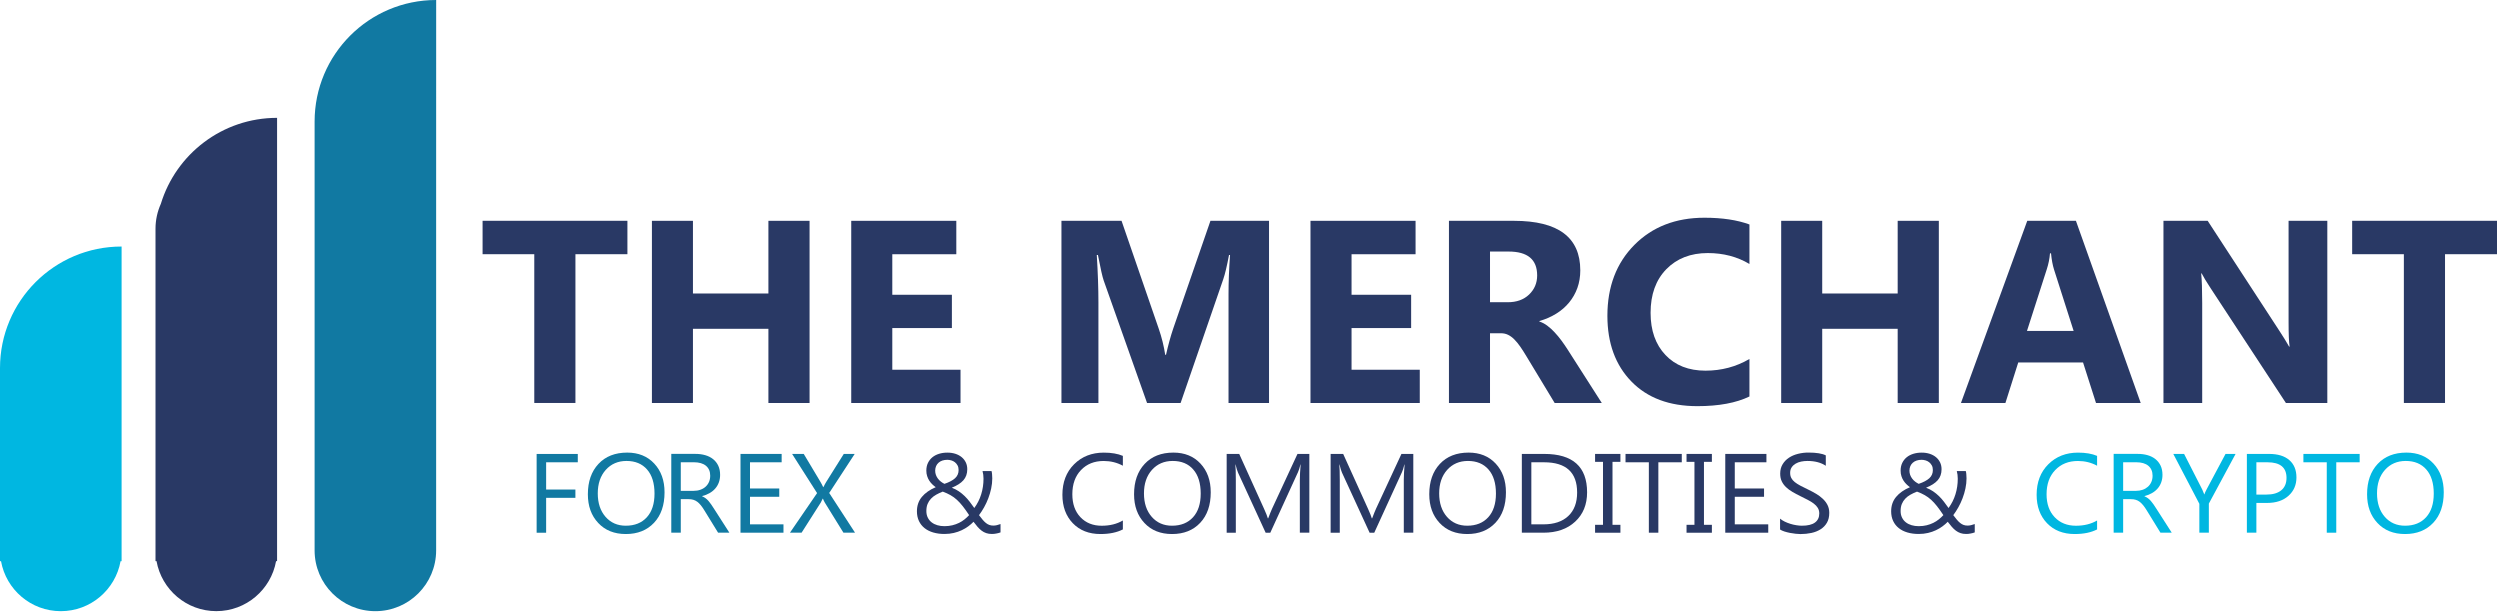 <svg width="808" height="198" viewBox="0 0 808 198" fill="none" xmlns="http://www.w3.org/2000/svg">
<path d="M140.97 0C119.27 0 101.68 17.59 101.68 39.29V73.9V143.28V177.89C101.68 188.74 110.47 197.53 121.32 197.53C132.17 197.53 140.96 188.74 140.96 177.89V143.28V73.89L140.97 0Z" fill="#1179A2"/>
<path d="M51.98 65.89C50.89 68.34 50.26 71.04 50.26 73.89V77.37V177.88V181.36H50.59C52.24 190.54 60.25 197.52 69.91 197.52C79.57 197.52 87.58 190.54 89.23 181.36H89.55V177.88V73.89V38.09C71.85 38.09 56.89 49.8 51.98 65.89Z" fill="#293965"/>
<path d="M0 118.96V145.54V177.89V181.37H0.33C1.98 190.55 9.99 197.53 19.65 197.53C29.31 197.53 37.32 190.55 38.97 181.37H39.3V177.89V145.54V79.68C17.59 79.67 0 97.26 0 118.96Z" fill="#00B7E1"/>
<path d="M202.77 82.159H185.98V130.239H172.68V82.159H155.97V71.359H202.78V82.159H202.77Z" fill="#293965"/>
<path d="M261.65 130.249H248.35V106.269H223.96V130.249H210.7V71.369H223.96V94.859H248.35V71.369H261.65V130.249Z" fill="#293965"/>
<path d="M310.43 130.249H275.12V71.369H309.08V82.169H288.39V95.269H307.65V106.029H288.39V119.499H310.44V130.249H310.43Z" fill="#293965"/>
<path d="M410.16 130.249H397.06V95.019C397.06 91.219 397.22 87.009 397.55 82.409H397.22C396.54 86.019 395.92 88.619 395.37 90.209L381.57 130.249H370.73L356.7 90.619C356.32 89.549 355.7 86.819 354.85 82.409H354.48C354.84 88.209 355.01 93.309 355.01 97.679V130.239H343.06V71.359H362.48L374.51 106.259C375.47 109.049 376.17 111.859 376.6 114.679H376.85C377.59 111.419 378.37 108.589 379.19 106.179L391.22 71.359H410.15V130.249H410.16Z" fill="#293965"/>
<path d="M458.86 130.249H423.55V71.369H457.51V82.169H436.82V95.269H456.08V106.029H436.82V119.499H458.87V130.249H458.86Z" fill="#293965"/>
<path d="M517.7 130.249H502.47L493.31 115.099C492.62 113.949 491.97 112.919 491.34 112.019C490.71 111.119 490.07 110.339 489.43 109.699C488.79 109.059 488.12 108.559 487.42 108.219C486.72 107.879 485.96 107.709 485.14 107.709H481.57V130.249H468.3V71.369H489.32C503.61 71.369 510.75 76.709 510.75 87.379C510.75 89.429 510.43 91.329 509.81 93.069C509.18 94.809 508.29 96.369 507.14 97.769C505.99 99.169 504.6 100.369 502.97 101.379C501.34 102.389 499.53 103.189 497.53 103.759V103.919C498.41 104.199 499.25 104.639 500.08 105.259C500.9 105.869 501.7 106.589 502.46 107.419C503.23 108.239 503.96 109.119 504.66 110.069C505.36 111.019 505.99 111.939 506.57 112.839L517.7 130.249ZM481.57 81.299V97.679H487.32C490.17 97.679 492.45 96.859 494.18 95.219C495.93 93.549 496.81 91.479 496.81 89.019C496.81 83.869 493.73 81.299 487.57 81.299H481.57Z" fill="#293965"/>
<path d="M565.41 128.149C561.11 130.229 555.5 131.269 548.58 131.269C539.55 131.269 532.44 128.619 527.27 123.299C522.1 117.989 519.51 110.919 519.51 102.069C519.51 92.649 522.42 85.019 528.23 79.159C534.05 73.299 541.6 70.369 550.88 70.369C556.63 70.369 561.47 71.099 565.42 72.549V85.319C561.48 82.969 556.99 81.789 551.95 81.789C546.42 81.789 541.96 83.529 538.56 86.999C535.16 90.479 533.47 95.189 533.47 101.119C533.47 106.819 535.07 111.349 538.27 114.729C541.47 118.109 545.79 119.799 551.21 119.799C556.38 119.799 561.12 118.539 565.42 116.019V128.149H565.41Z" fill="#293965"/>
<path d="M626.63 130.249H613.33V106.269H588.94V130.249H575.68V71.369H588.94V94.859H613.33V71.369H626.63V130.249Z" fill="#293965"/>
<path d="M691.879 130.249H677.429L673.239 117.149H652.299L648.149 130.249H633.779L655.209 71.369H670.939L691.879 130.249ZM670.199 106.959L663.879 87.169C663.409 85.689 663.089 83.929 662.889 81.869H662.559C662.419 83.589 662.079 85.309 661.529 86.999L655.119 106.959H670.199Z" fill="#293965"/>
<path d="M752.199 130.249H738.809L714.539 93.249C713.119 91.089 712.129 89.459 711.579 88.359H711.419C711.639 90.439 711.749 93.619 711.749 97.889V130.249H699.229V71.369H713.519L736.879 107.209C737.949 108.829 738.929 110.429 739.839 112.019H739.999C739.779 110.649 739.669 107.949 739.669 103.929V71.369H752.189V130.249H752.199Z" fill="#293965"/>
<path d="M807.02 82.159H790.23V130.239H776.93V82.159H760.22V71.359H807.03V82.159H807.02Z" fill="#293965"/>
<path d="M186.74 149.409H176.51V158.219H185.97V160.899H176.51V172.179H173.44V146.719H186.74V149.409Z" fill="#1179A2"/>
<path d="M202.269 172.599C198.549 172.599 195.579 171.409 193.349 169.029C191.109 166.649 189.999 163.559 189.999 159.739C189.999 155.649 191.139 152.379 193.419 149.939C195.699 147.499 198.799 146.279 202.719 146.279C206.339 146.279 209.249 147.459 211.459 149.829C213.669 152.199 214.779 155.289 214.779 159.119C214.779 163.269 213.649 166.559 211.379 168.969C209.099 171.389 206.069 172.599 202.269 172.599ZM202.489 148.979C199.739 148.979 197.499 149.949 195.779 151.869C194.059 153.799 193.199 156.329 193.199 159.469C193.199 162.609 194.039 165.129 195.709 167.039C197.379 168.949 199.569 169.909 202.259 169.909C205.129 169.909 207.399 168.999 209.059 167.179C210.719 165.359 211.539 162.809 211.539 159.529C211.539 156.169 210.739 153.569 209.129 151.739C207.529 149.899 205.309 148.979 202.489 148.979Z" fill="#1179A2"/>
<path d="M235.739 172.169H232.089L227.699 165.029C227.299 164.369 226.909 163.799 226.529 163.329C226.149 162.859 225.769 162.479 225.369 162.179C224.969 161.879 224.549 161.669 224.089 161.529C223.629 161.389 223.119 161.329 222.549 161.329H220.029V172.159H216.959V146.699H224.779C225.929 146.699 226.979 146.839 227.949 147.119C228.919 147.399 229.759 147.819 230.469 148.389C231.179 148.959 231.739 149.669 232.139 150.509C232.539 151.359 232.739 152.349 232.739 153.479C232.739 154.369 232.599 155.179 232.329 155.919C232.059 156.659 231.669 157.319 231.159 157.899C230.659 158.479 230.049 158.969 229.329 159.379C228.619 159.789 227.819 160.109 226.929 160.329V160.399C227.369 160.589 227.749 160.809 228.069 161.049C228.389 161.289 228.699 161.579 228.989 161.909C229.279 162.239 229.569 162.619 229.859 163.039C230.149 163.459 230.469 163.949 230.819 164.499L235.739 172.169ZM220.029 149.409V158.639H224.199C224.969 158.639 225.679 158.529 226.329 158.299C226.979 158.079 227.549 157.749 228.019 157.329C228.489 156.909 228.869 156.399 229.139 155.789C229.409 155.179 229.539 154.499 229.539 153.739C229.539 152.379 229.089 151.319 228.179 150.549C227.269 149.789 225.959 149.399 224.239 149.399H220.029V149.409Z" fill="#1179A2"/>
<path d="M253.219 172.169H239.329V146.709H252.629V149.409H242.399V157.879H251.859V160.559H242.399V169.469H253.219V172.169Z" fill="#1179A2"/>
<path d="M276.35 172.169H272.6L266.57 162.419C266.39 162.119 266.19 161.699 265.97 161.159H265.9C265.78 161.429 265.57 161.849 265.28 162.419L259.07 172.169H255.31L264.08 159.369L256.01 146.709H259.77L265.12 155.659C265.47 156.249 265.78 156.839 266.05 157.439H266.12C266.51 156.659 266.85 156.039 267.14 155.589L272.71 146.709H276.24L268 159.329L276.35 172.169Z" fill="#1179A2"/>
<path d="M320.58 172.579C319.89 172.579 319.27 172.489 318.74 172.299C318.21 172.119 317.72 171.859 317.27 171.519C316.82 171.179 316.38 170.769 315.96 170.289C315.54 169.809 315.1 169.249 314.64 168.639C314.15 169.149 313.59 169.639 312.95 170.109C312.31 170.579 311.6 170.999 310.82 171.369C310.04 171.739 309.19 172.029 308.26 172.249C307.33 172.469 306.33 172.579 305.25 172.579C303.93 172.579 302.73 172.419 301.63 172.099C300.53 171.779 299.6 171.309 298.82 170.689C298.04 170.069 297.43 169.299 297 168.389C296.57 167.479 296.35 166.429 296.35 165.249C296.35 163.439 296.88 161.889 297.94 160.609C299 159.329 300.5 158.279 302.43 157.459C302.06 157.199 301.7 156.899 301.33 156.549C300.96 156.199 300.64 155.799 300.35 155.359C300.06 154.919 299.83 154.429 299.66 153.889C299.48 153.349 299.39 152.759 299.39 152.119C299.39 151.189 299.56 150.359 299.91 149.629C300.26 148.909 300.73 148.299 301.34 147.799C301.95 147.299 302.67 146.929 303.5 146.669C304.33 146.419 305.22 146.289 306.19 146.289C307.14 146.289 308.01 146.419 308.79 146.669C309.58 146.929 310.25 147.289 310.82 147.759C311.39 148.229 311.83 148.799 312.15 149.459C312.47 150.119 312.62 150.859 312.62 151.679C312.62 153.099 312.2 154.279 311.37 155.219C310.54 156.159 309.28 156.959 307.62 157.629C308.46 157.949 309.22 158.339 309.9 158.799C310.58 159.259 311.21 159.779 311.79 160.339C312.37 160.909 312.91 161.519 313.41 162.169C313.91 162.819 314.4 163.499 314.89 164.189C315.88 162.849 316.62 161.379 317.12 159.769C317.62 158.159 317.87 156.469 317.87 154.709C317.87 154.259 317.84 153.839 317.79 153.439C317.73 153.039 317.66 152.649 317.56 152.259H320.47C320.57 152.649 320.63 153.019 320.64 153.369C320.66 153.719 320.68 154.139 320.7 154.619C320.7 155.699 320.58 156.779 320.35 157.869C320.12 158.959 319.81 160.019 319.42 161.039C319.03 162.059 318.58 163.039 318.06 163.959C317.54 164.879 317 165.729 316.42 166.499C316.85 167.069 317.24 167.559 317.59 167.979C317.94 168.399 318.3 168.749 318.66 169.039C319.02 169.329 319.39 169.529 319.77 169.669C320.15 169.809 320.59 169.869 321.08 169.869C321.45 169.869 321.82 169.819 322.2 169.729C322.58 169.639 322.97 169.519 323.37 169.369V172.069C322.93 172.239 322.47 172.359 321.99 172.439C321.51 172.539 321.04 172.579 320.58 172.579ZM305.25 170.059C306.18 170.059 307.03 169.959 307.81 169.769C308.59 169.569 309.31 169.319 309.97 168.989C310.63 168.659 311.23 168.289 311.76 167.849C312.29 167.419 312.78 166.969 313.22 166.489C312.48 165.369 311.79 164.399 311.16 163.599C310.53 162.799 309.9 162.109 309.26 161.529C308.62 160.949 307.94 160.449 307.21 160.039C306.48 159.629 305.65 159.239 304.7 158.889C303.93 159.189 303.23 159.509 302.58 159.879C301.93 160.239 301.38 160.669 300.91 161.159C300.44 161.649 300.07 162.219 299.8 162.869C299.53 163.519 299.4 164.279 299.4 165.159C299.4 165.969 299.55 166.679 299.86 167.289C300.16 167.909 300.58 168.419 301.11 168.829C301.64 169.239 302.26 169.549 302.96 169.749C303.67 169.959 304.43 170.059 305.25 170.059ZM309.82 151.929C309.82 151.339 309.71 150.839 309.48 150.419C309.25 150.009 308.97 149.659 308.62 149.389C308.27 149.119 307.89 148.919 307.46 148.799C307.03 148.679 306.61 148.609 306.2 148.609C305.01 148.609 304.05 148.919 303.34 149.549C302.63 150.179 302.27 151.029 302.25 152.109C302.25 152.599 302.33 153.049 302.48 153.479C302.63 153.909 302.85 154.299 303.12 154.669C303.39 155.039 303.71 155.359 304.08 155.649C304.45 155.939 304.83 156.179 305.25 156.379C306.78 155.859 307.93 155.249 308.68 154.559C309.44 153.859 309.82 152.989 309.82 151.929Z" fill="#293965"/>
<path d="M362.909 171.109C360.969 172.099 358.559 172.599 355.679 172.599C351.949 172.599 348.969 171.429 346.729 169.099C344.489 166.769 343.369 163.709 343.369 159.919C343.369 155.849 344.629 152.559 347.149 150.049C349.669 147.539 352.869 146.289 356.739 146.289C359.219 146.289 361.279 146.639 362.909 147.339V150.519C361.029 149.499 358.959 148.989 356.699 148.989C353.689 148.989 351.249 149.969 349.379 151.919C347.509 153.869 346.579 156.479 346.579 159.749C346.579 162.849 347.449 165.319 349.199 167.159C350.949 168.999 353.239 169.919 356.079 169.919C358.709 169.919 360.989 169.349 362.909 168.219V171.109Z" fill="#293965"/>
<path d="M378.799 172.599C375.079 172.599 372.109 171.409 369.879 169.029C367.639 166.649 366.529 163.559 366.529 159.739C366.529 155.649 367.669 152.379 369.949 149.939C372.229 147.499 375.329 146.279 379.249 146.279C382.869 146.279 385.779 147.459 387.989 149.829C390.199 152.199 391.309 155.289 391.309 159.119C391.309 163.269 390.179 166.559 387.909 168.969C385.639 171.389 382.599 172.599 378.799 172.599ZM379.019 148.979C376.269 148.979 374.029 149.949 372.309 151.869C370.589 153.799 369.729 156.329 369.729 159.469C369.729 162.609 370.569 165.129 372.239 167.039C373.909 168.949 376.099 169.909 378.789 169.909C381.659 169.909 383.929 168.999 385.589 167.179C387.249 165.359 388.069 162.809 388.069 159.529C388.069 156.169 387.269 153.569 385.659 151.739C384.069 149.899 381.849 148.979 379.019 148.979Z" fill="#293965"/>
<path d="M423.159 172.169H420.109V155.089C420.109 153.739 420.199 152.089 420.369 150.139H420.299C420.009 151.289 419.749 152.109 419.509 152.609L410.559 172.179H409.059L400.129 152.749C399.869 152.179 399.609 151.309 399.339 150.139H399.269C399.369 151.159 399.419 152.819 399.419 155.129V172.179H396.459V146.719H400.519L408.559 164.479C409.179 165.839 409.579 166.859 409.769 167.529H409.879C410.399 166.129 410.829 165.089 411.139 164.399L419.339 146.719H423.179V172.169H423.159Z" fill="#293965"/>
<path d="M456.759 172.169H453.709V155.089C453.709 153.739 453.799 152.089 453.969 150.139H453.899C453.609 151.289 453.349 152.109 453.109 152.609L444.159 172.179H442.659L433.729 152.749C433.469 152.179 433.209 151.309 432.939 150.139H432.869C432.969 151.159 433.019 152.819 433.019 155.129V172.179H430.059V146.719H434.119L442.159 164.479C442.779 165.839 443.179 166.859 443.369 167.529H443.479C443.999 166.129 444.429 165.089 444.739 164.399L452.939 146.719H456.779V172.169H456.759Z" fill="#293965"/>
<path d="M474.21 172.599C470.49 172.599 467.52 171.409 465.29 169.029C463.06 166.649 461.94 163.559 461.94 159.739C461.94 155.649 463.08 152.379 465.36 149.939C467.64 147.499 470.74 146.279 474.66 146.279C478.28 146.279 481.19 147.459 483.4 149.829C485.61 152.199 486.72 155.289 486.72 159.119C486.72 163.269 485.59 166.559 483.32 168.969C481.04 171.389 478.01 172.599 474.21 172.599ZM474.43 148.979C471.68 148.979 469.44 149.949 467.72 151.869C466 153.799 465.14 156.329 465.14 159.469C465.14 162.609 465.98 165.129 467.65 167.039C469.33 168.949 471.51 169.909 474.2 169.909C477.07 169.909 479.34 168.999 481 167.179C482.66 165.359 483.49 162.809 483.49 159.529C483.49 156.169 482.69 153.569 481.08 151.739C479.47 149.899 477.26 148.979 474.43 148.979Z" fill="#293965"/>
<path d="M491.859 172.169V146.709H499.099C508.329 146.709 512.949 150.849 512.949 159.119C512.949 163.049 511.669 166.209 509.099 168.589C506.539 170.979 503.109 172.169 498.809 172.169H491.859ZM494.929 149.409V169.469H498.839C502.279 169.469 504.949 168.579 506.859 166.789C508.769 164.999 509.729 162.469 509.729 159.189C509.729 152.669 506.159 149.409 499.029 149.409H494.929Z" fill="#293965"/>
<path d="M523.719 146.709V149.269H521.159V169.619H523.719V172.179H515.529V169.619H518.089V149.269H515.529V146.709H523.719Z" fill="#293965"/>
<path d="M543.539 149.409H535.979V172.169H532.909V149.409H525.369V146.709H543.549V149.409H543.539Z" fill="#293965"/>
<path d="M553.279 146.709V149.269H550.719V169.619H553.279V172.179H545.089V169.619H547.649V149.269H545.089V146.709H553.279Z" fill="#293965"/>
<path d="M571.499 172.169H557.609V146.709H570.909V149.409H560.679V157.879H570.139V160.559H560.679V169.469H571.499V172.169Z" fill="#293965"/>
<path d="M575.319 171.14V167.62C575.729 167.98 576.229 168.29 576.809 168.58C577.389 168.86 577.999 169.1 578.639 169.3C579.279 169.5 579.919 169.65 580.569 169.75C581.219 169.85 581.809 169.91 582.359 169.91C584.249 169.91 585.659 169.57 586.589 168.89C587.519 168.21 587.989 167.23 587.989 165.95C587.989 165.26 587.829 164.67 587.519 164.16C587.209 163.65 586.779 163.19 586.229 162.77C585.679 162.35 585.029 161.95 584.279 161.56C583.529 161.18 582.719 160.77 581.859 160.34C580.949 159.89 580.089 159.43 579.299 158.97C578.509 158.51 577.819 158 577.239 157.44C576.659 156.88 576.189 156.25 575.859 155.55C575.519 154.85 575.359 154.02 575.359 153.07C575.359 151.91 575.619 150.9 576.149 150.04C576.669 149.18 577.359 148.48 578.209 147.92C579.059 147.36 580.029 146.95 581.119 146.68C582.209 146.41 583.319 146.27 584.459 146.27C587.039 146.27 588.919 146.57 590.099 147.18V150.54C588.549 149.5 586.569 148.98 584.149 148.98C583.479 148.98 582.809 149.05 582.139 149.18C581.469 149.32 580.869 149.54 580.349 149.85C579.829 150.16 579.399 150.55 579.069 151.04C578.739 151.53 578.579 152.12 578.579 152.82C578.579 153.47 578.699 154.03 578.959 154.51C579.209 154.98 579.579 155.42 580.069 155.81C580.559 156.2 581.149 156.58 581.849 156.95C582.549 157.32 583.359 157.72 584.269 158.16C585.209 158.61 586.099 159.08 586.939 159.58C587.779 160.08 588.519 160.63 589.149 161.23C589.779 161.83 590.289 162.5 590.659 163.24C591.029 163.97 591.219 164.81 591.219 165.76C591.219 167.02 590.969 168.08 590.459 168.95C589.959 169.82 589.269 170.53 588.409 171.07C587.549 171.61 586.559 172.01 585.439 172.25C584.319 172.49 583.139 172.61 581.899 172.61C581.479 172.61 580.969 172.58 580.359 172.51C579.749 172.44 579.129 172.35 578.499 172.23C577.869 172.11 577.269 171.95 576.699 171.77C576.109 171.57 575.659 171.37 575.319 171.14Z" fill="#293965"/>
<path d="M635.46 172.579C634.77 172.579 634.15 172.489 633.62 172.299C633.09 172.109 632.6 171.859 632.15 171.519C631.7 171.179 631.26 170.769 630.84 170.289C630.42 169.809 629.98 169.249 629.51 168.639C629.02 169.149 628.46 169.639 627.82 170.109C627.18 170.579 626.47 170.999 625.69 171.369C624.91 171.739 624.06 172.029 623.13 172.249C622.2 172.469 621.2 172.579 620.12 172.579C618.8 172.579 617.6 172.419 616.5 172.099C615.4 171.779 614.47 171.309 613.69 170.689C612.91 170.069 612.3 169.299 611.87 168.389C611.44 167.479 611.22 166.429 611.22 165.249C611.22 163.439 611.75 161.889 612.81 160.609C613.87 159.329 615.37 158.279 617.3 157.459C616.94 157.199 616.57 156.899 616.21 156.549C615.84 156.199 615.52 155.799 615.23 155.359C614.94 154.919 614.71 154.429 614.54 153.889C614.36 153.349 614.28 152.759 614.28 152.119C614.28 151.189 614.45 150.359 614.8 149.629C615.15 148.909 615.62 148.299 616.23 147.799C616.84 147.299 617.56 146.929 618.39 146.669C619.22 146.419 620.11 146.289 621.08 146.289C622.03 146.289 622.9 146.419 623.68 146.669C624.47 146.929 625.14 147.289 625.71 147.759C626.28 148.229 626.72 148.799 627.04 149.459C627.36 150.119 627.51 150.859 627.51 151.679C627.51 153.099 627.09 154.279 626.26 155.219C625.43 156.159 624.17 156.959 622.5 157.629C623.34 157.949 624.1 158.339 624.78 158.799C625.46 159.259 626.09 159.779 626.67 160.339C627.25 160.899 627.79 161.519 628.29 162.169C628.79 162.819 629.28 163.499 629.77 164.189C630.76 162.849 631.5 161.379 632 159.769C632.5 158.159 632.75 156.469 632.75 154.709C632.75 154.259 632.72 153.839 632.67 153.439C632.61 153.039 632.54 152.649 632.44 152.259H635.35C635.45 152.649 635.51 153.019 635.52 153.369C635.54 153.719 635.56 154.139 635.58 154.619C635.58 155.699 635.46 156.779 635.23 157.869C635 158.959 634.69 160.019 634.3 161.039C633.91 162.059 633.46 163.039 632.94 163.959C632.42 164.879 631.88 165.729 631.3 166.499C631.73 167.069 632.11 167.559 632.47 167.979C632.82 168.399 633.18 168.749 633.54 169.039C633.9 169.329 634.27 169.529 634.65 169.669C635.03 169.809 635.47 169.869 635.96 169.869C636.33 169.869 636.7 169.819 637.07 169.729C637.45 169.639 637.84 169.519 638.24 169.369V172.069C637.8 172.239 637.34 172.359 636.86 172.439C636.4 172.539 635.93 172.579 635.46 172.579ZM620.13 170.059C621.06 170.059 621.91 169.959 622.69 169.769C623.47 169.569 624.19 169.319 624.85 168.989C625.51 168.659 626.1 168.289 626.64 167.849C627.17 167.419 627.66 166.969 628.1 166.489C627.36 165.369 626.67 164.399 626.04 163.599C625.41 162.799 624.78 162.109 624.14 161.529C623.5 160.949 622.82 160.449 622.09 160.039C621.36 159.629 620.53 159.239 619.58 158.889C618.81 159.189 618.11 159.509 617.46 159.879C616.81 160.239 616.26 160.669 615.79 161.159C615.32 161.649 614.95 162.219 614.68 162.869C614.41 163.519 614.28 164.279 614.28 165.159C614.28 165.969 614.43 166.679 614.74 167.289C615.04 167.909 615.46 168.419 615.99 168.829C616.52 169.239 617.14 169.549 617.84 169.749C618.56 169.959 619.32 170.059 620.13 170.059ZM624.7 151.929C624.7 151.339 624.59 150.839 624.36 150.419C624.13 150.009 623.85 149.659 623.5 149.389C623.15 149.119 622.77 148.919 622.34 148.799C621.91 148.679 621.49 148.609 621.08 148.609C619.89 148.609 618.93 148.919 618.22 149.549C617.51 150.179 617.15 151.029 617.13 152.109C617.13 152.599 617.21 153.049 617.36 153.479C617.51 153.909 617.73 154.299 618 154.669C618.28 155.039 618.59 155.359 618.96 155.649C619.33 155.929 619.71 156.179 620.13 156.379C621.67 155.859 622.81 155.249 623.57 154.559C624.32 153.859 624.7 152.989 624.7 151.929Z" fill="#293965"/>
<path d="M677.79 171.109C675.85 172.099 673.44 172.599 670.55 172.599C666.82 172.599 663.84 171.429 661.6 169.099C659.36 166.769 658.24 163.709 658.24 159.919C658.24 155.849 659.5 152.559 662.02 150.049C664.54 147.539 667.74 146.289 671.61 146.289C674.09 146.289 676.15 146.639 677.78 147.339V150.519C675.9 149.499 673.83 148.989 671.57 148.989C668.56 148.989 666.12 149.969 664.25 151.919C662.38 153.869 661.45 156.479 661.45 159.749C661.45 162.849 662.32 165.319 664.07 167.159C665.82 168.999 668.11 169.919 670.95 169.919C673.58 169.919 675.86 169.349 677.78 168.219V171.109H677.79Z" fill="#00B7E1"/>
<path d="M701.911 172.169H698.261L693.871 165.029C693.471 164.369 693.081 163.799 692.701 163.329C692.321 162.859 691.931 162.479 691.541 162.179C691.141 161.879 690.721 161.669 690.261 161.529C689.801 161.389 689.291 161.329 688.721 161.329H686.201V172.159H683.131V146.699H690.951C692.101 146.699 693.151 146.839 694.121 147.119C695.091 147.399 695.931 147.819 696.641 148.389C697.351 148.959 697.911 149.669 698.311 150.509C698.711 151.359 698.911 152.349 698.911 153.479C698.911 154.369 698.771 155.179 698.501 155.919C698.231 156.659 697.841 157.319 697.331 157.899C696.831 158.479 696.221 158.969 695.501 159.379C694.781 159.789 693.991 160.109 693.101 160.329V160.399C693.541 160.589 693.921 160.809 694.241 161.049C694.561 161.289 694.871 161.579 695.161 161.909C695.451 162.239 695.741 162.619 696.031 163.039C696.321 163.459 696.641 163.949 696.991 164.499L701.911 172.169ZM686.201 149.409V158.639H690.371C691.141 158.639 691.851 158.529 692.501 158.299C693.151 158.079 693.711 157.749 694.191 157.329C694.661 156.909 695.041 156.399 695.311 155.789C695.581 155.179 695.711 154.499 695.711 153.739C695.711 152.379 695.251 151.319 694.351 150.549C693.441 149.789 692.131 149.399 690.411 149.399H686.201V149.409Z" fill="#00B7E1"/>
<path d="M722.54 146.709L713.9 162.759V172.169H710.83V162.829L702.41 146.709H705.9L711.77 158.219C711.84 158.359 712.05 158.879 712.41 159.779H712.46C712.58 159.379 712.81 158.859 713.15 158.219L719.29 146.709H722.54Z" fill="#00B7E1"/>
<path d="M729.26 162.549V172.169H726.19V146.709H733.391C736.191 146.709 738.361 147.369 739.901 148.699C741.441 150.029 742.211 151.899 742.211 154.309C742.211 156.719 741.361 158.699 739.641 160.239C737.931 161.779 735.621 162.549 732.711 162.549H729.26ZM729.26 149.409V159.849H732.48C734.6 159.849 736.221 159.379 737.331 158.439C738.451 157.499 739 156.169 739 154.449C739 151.089 736.95 149.409 732.86 149.409H729.26Z" fill="#00B7E1"/>
<path d="M762.641 149.409H755.081V172.169H752.011V149.409H744.461V146.709H762.641V149.409Z" fill="#00B7E1"/>
<path d="M777.311 172.599C773.591 172.599 770.621 171.409 768.391 169.029C766.151 166.649 765.041 163.559 765.041 159.739C765.041 155.649 766.181 152.379 768.461 149.939C770.741 147.499 773.841 146.279 777.761 146.279C781.381 146.279 784.291 147.459 786.501 149.829C788.711 152.199 789.821 155.289 789.821 159.119C789.821 163.269 788.691 166.559 786.421 168.969C784.141 171.389 781.111 172.599 777.311 172.599ZM777.531 148.979C774.781 148.979 772.541 149.949 770.821 151.869C769.101 153.799 768.251 156.329 768.251 159.469C768.251 162.609 769.091 165.129 770.761 167.039C772.431 168.949 774.621 169.909 777.311 169.909C780.181 169.909 782.451 168.999 784.111 167.179C785.771 165.359 786.591 162.809 786.591 159.529C786.591 156.169 785.791 153.569 784.181 151.739C782.571 149.899 780.361 148.979 777.531 148.979Z" fill="#00B7E1"/>
</svg>
